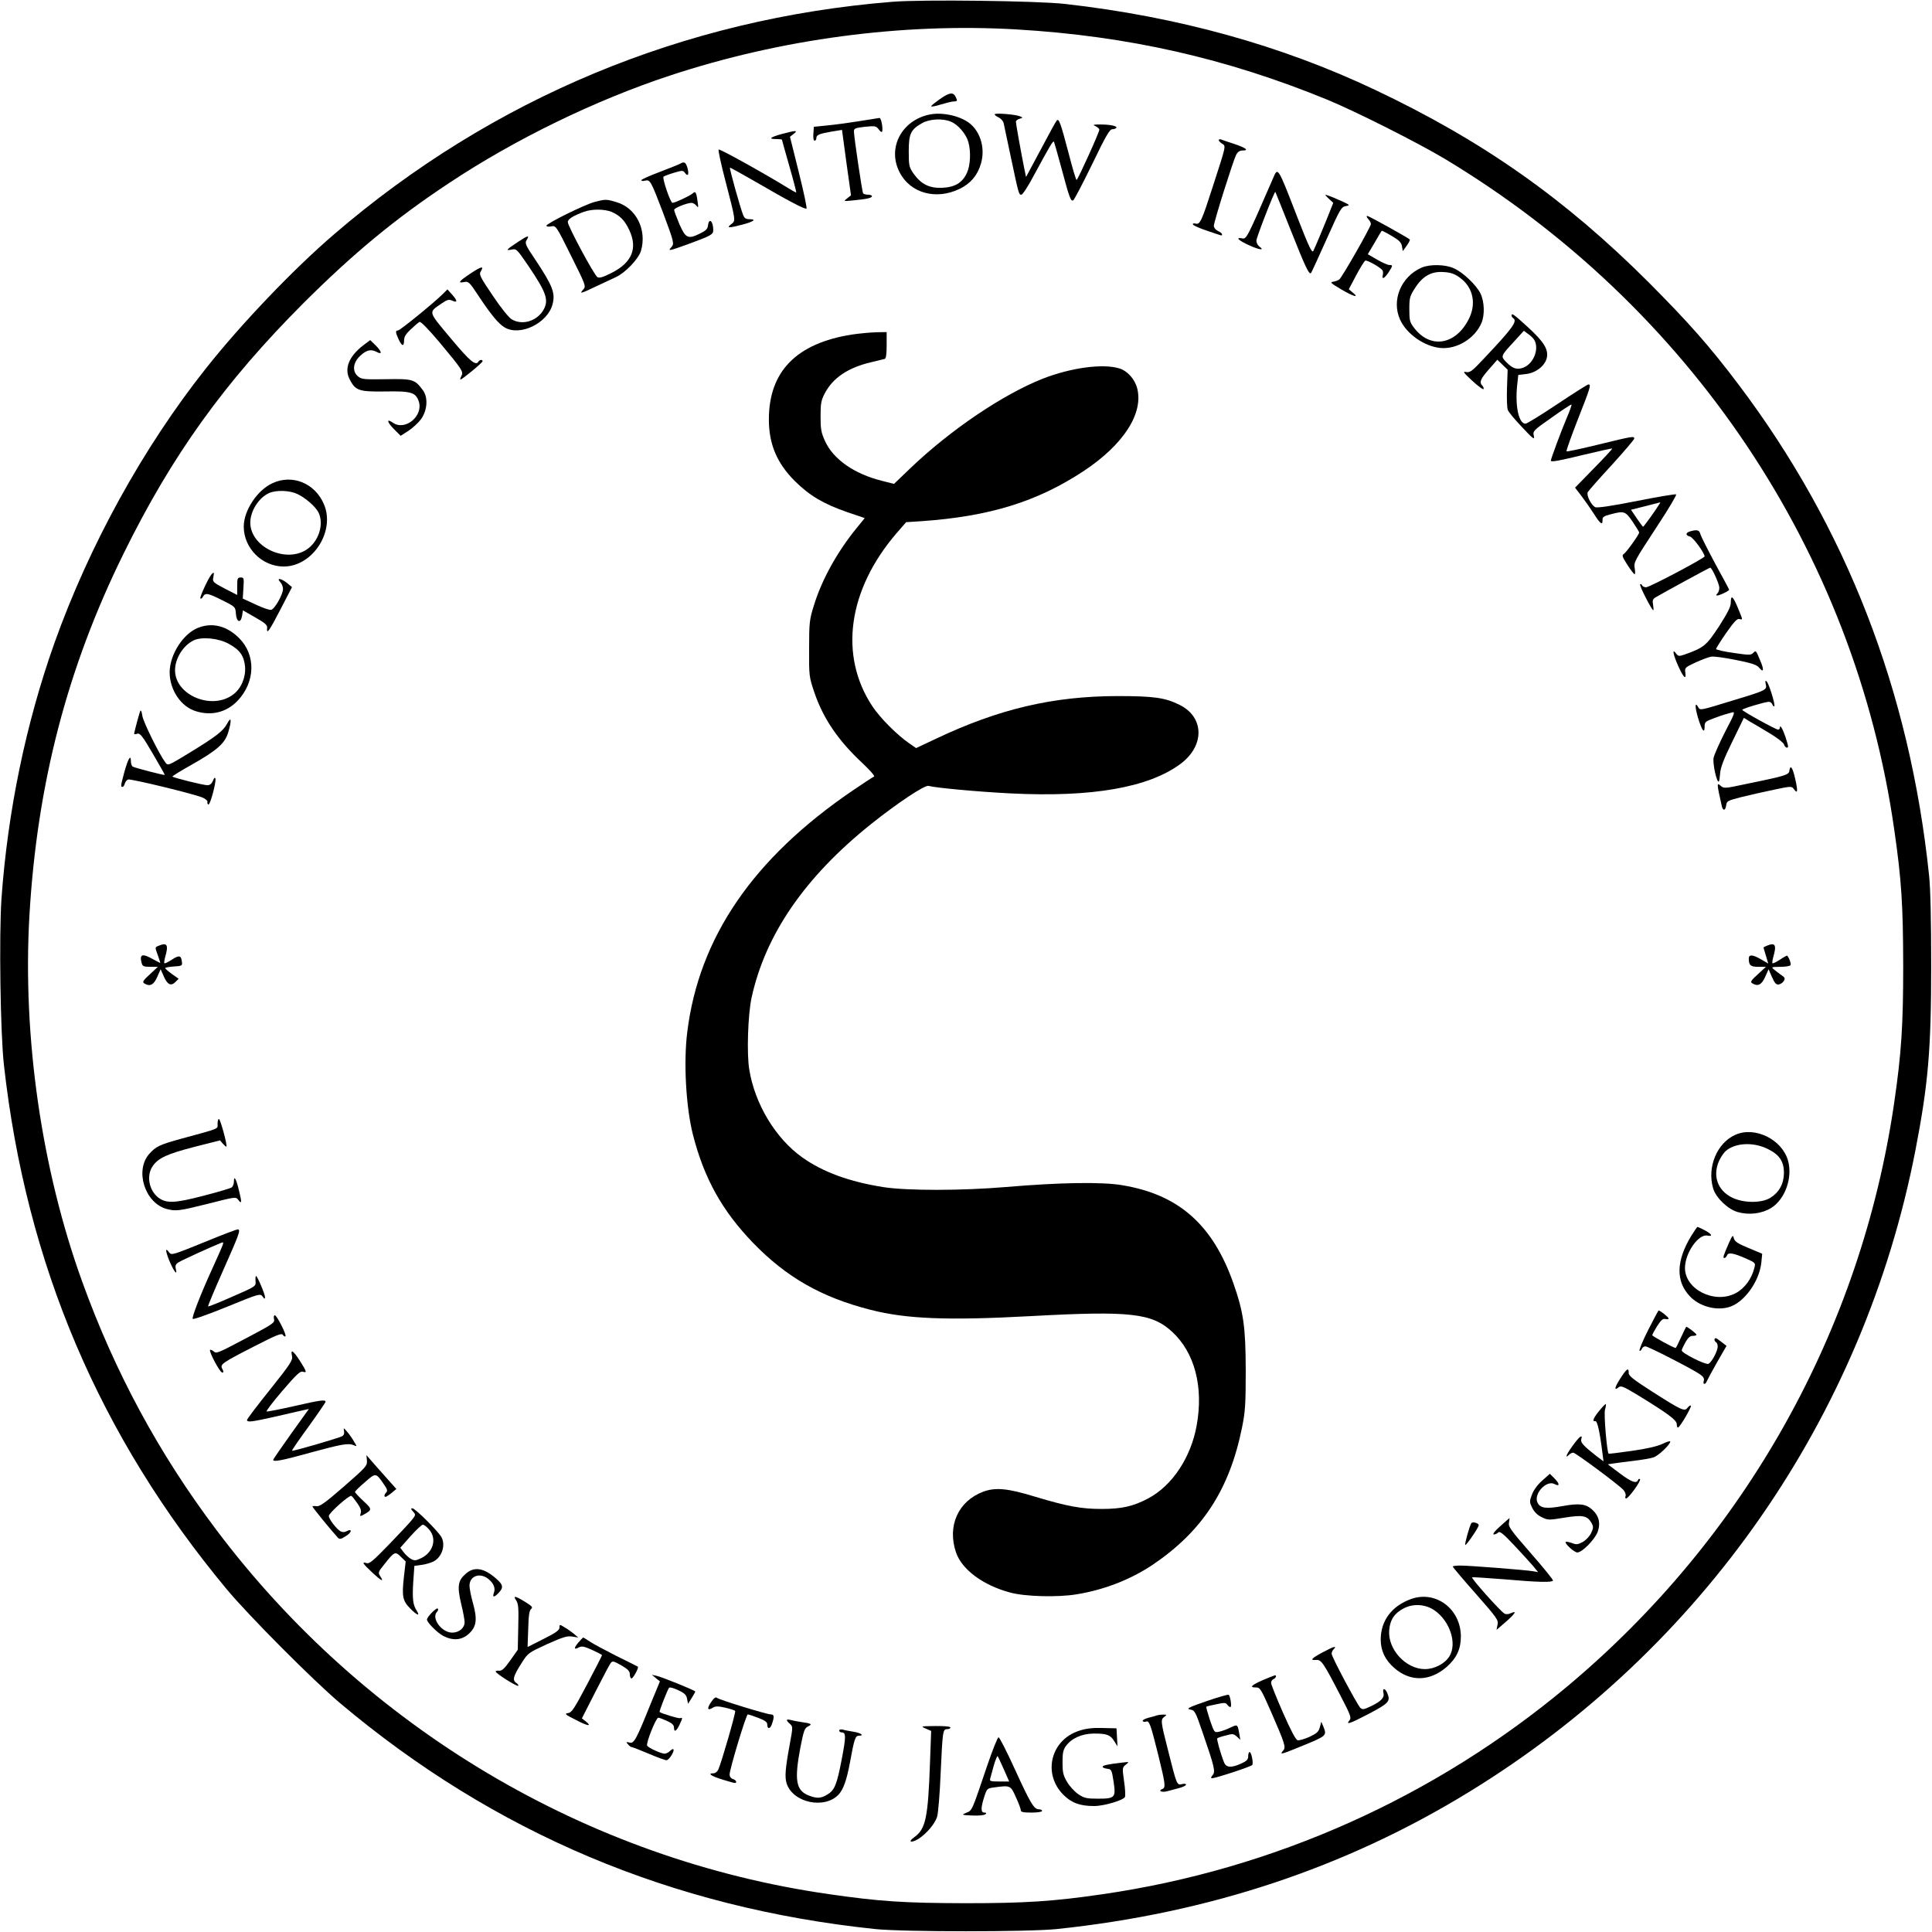 <?xml version="1.0" standalone="no"?>
<!DOCTYPE svg PUBLIC "-//W3C//DTD SVG 20010904//EN"
 "http://www.w3.org/TR/2001/REC-SVG-20010904/DTD/svg10.dtd">
<svg version="1.0" xmlns="http://www.w3.org/2000/svg"
 width="1181pt" height="1181pt" viewBox="0 0 1181 1181"
 preserveAspectRatio="xMidYMid meet">
<g transform="translate(0,1181) scale(0.1,-0.1)"
fill="#000000" stroke="none">
<path d="M5455 11799 c-1275 -102 -2447 -590 -3415 -1423 -247 -212 -567 -547
-782 -819 -383 -483 -712 -1080 -925 -1677 -175 -493 -286 -1030 -324 -1564
-15 -225 -7 -820 15 -1016 136 -1217 583 -2268 1362 -3205 135 -162 528 -557
694 -697 941 -792 2025 -1250 3270 -1380 171 -18 939 -18 1110 0 927 97 1762
374 2515 835 1429 873 2417 2293 2734 3927 78 404 96 614 96 1125 0 284 -4
472 -13 555 -118 1128 -507 2128 -1165 3000 -178 236 -307 381 -551 626 -511
510 -1012 863 -1671 1175 -574 272 -1205 447 -1895 525 -169 19 -875 28 -1055
13z m760 -169 c681 -40 1283 -177 1900 -430 176 -73 549 -261 715 -360 1500
-901 2507 -2404 2749 -4100 45 -311 54 -461 55 -830 0 -369 -11 -538 -55 -840
-202 -1390 -910 -2656 -1994 -3565 -813 -681 -1797 -1122 -2845 -1274 -302
-44 -471 -55 -840 -55 -369 1 -519 10 -830 55 -1482 211 -2838 1017 -3749
2229 -350 465 -618 961 -818 1514 -249 688 -366 1497 -323 2242 47 802 231
1511 575 2209 296 602 617 1048 1099 1531 308 307 563 518 891 735 405 269
895 507 1350 657 678 224 1420 323 2120 282z"/>
<path d="M5745 11204 c-27 -19 -51 -38 -53 -43 -2 -5 25 -1 58 10 34 10 70 19
81 19 22 0 23 4 9 31 -15 27 -38 23 -95 -17z"/>
<path d="M5683 11110 c-171 -35 -260 -203 -185 -351 65 -130 224 -174 369
-103 66 32 109 83 129 153 26 86 2 182 -58 238 -54 51 -171 80 -255 63z m130
-44 c43 -17 93 -76 106 -123 17 -59 13 -143 -8 -189 -28 -61 -72 -88 -151 -92
-79 -3 -128 21 -175 86 -28 41 -30 49 -30 137 0 107 12 133 81 172 45 26 127
31 177 9z"/>
<path d="M6080 11111 c0 -4 11 -13 25 -19 13 -6 27 -22 30 -34 3 -13 23 -108
45 -213 48 -226 48 -225 64 -225 7 0 42 53 76 118 102 188 117 214 123 205 2
-4 23 -78 46 -163 48 -180 57 -204 72 -194 6 4 58 103 115 220 83 172 107 214
123 214 11 0 22 4 25 9 7 11 -44 21 -103 20 -40 0 -43 -2 -23 -11 12 -6 22
-15 22 -21 0 -16 -132 -307 -139 -307 -4 0 -26 75 -50 168 -47 179 -58 209
-71 196 -5 -5 -49 -85 -98 -178 l-90 -168 -11 53 c-18 89 -51 272 -51 285 0 6
10 15 23 18 21 7 21 7 2 15 -29 12 -155 22 -155 12z"/>
<path d="M5250 11069 c-63 -10 -151 -22 -195 -26 l-80 -8 -3 -42 c-2 -26 1
-43 7 -43 6 0 11 6 11 14 0 21 16 28 90 41 l67 11 27 -200 28 -200 -24 -19
c-23 -18 -23 -18 37 -12 85 8 115 15 115 26 0 5 -11 9 -24 9 -14 0 -27 4 -30
8 -6 10 -56 347 -56 378 0 19 7 22 67 29 61 6 68 5 83 -14 8 -12 18 -20 21
-17 9 10 -3 86 -15 85 -6 -1 -63 -10 -126 -20z"/>
<path d="M4783 10992 c-74 -20 -89 -32 -40 -32 21 0 37 -2 37 -4 0 -2 20 -74
45 -161 25 -87 44 -160 42 -161 -1 -2 -23 10 -47 25 -139 86 -421 243 -427
237 -4 -4 15 -91 42 -194 64 -247 63 -241 34 -263 -30 -23 -15 -24 65 -3 71
18 94 34 49 34 -24 0 -33 6 -41 28 -17 42 -84 283 -80 287 1 2 73 -38 158 -87
203 -118 300 -169 310 -163 4 3 -17 102 -47 222 l-54 217 23 18 c28 22 14 22
-69 0z"/>
<path d="M7450 10953 c0 -4 9 -14 20 -21 25 -15 26 -8 -53 -252 -71 -221 -81
-244 -108 -237 -12 3 -19 1 -17 -5 2 -6 42 -24 88 -39 97 -33 90 -32 90 -21 0
5 -11 14 -25 20 -14 7 -25 20 -25 31 0 25 117 395 136 434 10 19 22 27 40 27
41 0 19 17 -54 41 -37 12 -73 24 -79 27 -7 2 -13 0 -13 -5z"/>
<path d="M4161 10811 c-8 -5 -65 -28 -128 -52 -62 -23 -113 -46 -113 -51 0 -4
11 -6 24 -2 30 7 35 -2 109 -196 68 -183 70 -190 50 -212 -22 -24 -15 -23 96
17 150 55 161 61 161 89 0 54 -26 77 -32 29 -2 -22 -13 -33 -48 -50 -74 -37
-89 -30 -127 57 -17 41 -32 80 -32 87 -1 11 78 43 107 43 8 0 21 -8 29 -17 12
-16 13 -13 7 27 -8 58 -13 64 -32 46 -17 -14 -106 -56 -121 -56 -13 0 -64 151
-55 160 5 4 34 15 64 24 51 15 56 15 67 -1 18 -24 26 -11 16 28 -10 36 -20 43
-42 30z"/>
<path d="M7781 10718 c-160 -368 -161 -370 -188 -365 -44 8 -22 -13 44 -43 64
-29 97 -32 60 -6 -9 7 -17 23 -17 35 0 19 111 304 116 298 1 -1 43 -106 94
-234 89 -224 112 -274 124 -262 3 3 45 95 94 204 83 186 91 200 118 205 28 5
27 7 -28 32 -31 14 -67 29 -80 33 -22 7 -22 6 4 -19 l28 -26 -19 -48 c-35 -89
-93 -227 -103 -246 -8 -15 -27 25 -99 210 -121 312 -117 304 -148 232z"/>
<path d="M3633 10575 c-62 -17 -293 -131 -293 -145 0 -5 13 -7 29 -4 29 6 30
6 122 -180 91 -182 92 -186 74 -206 -25 -28 -16 -26 78 19 45 21 100 47 122
57 58 27 138 111 153 160 38 129 -29 263 -149 298 -62 19 -68 19 -136 1z m105
-60 c51 -22 81 -52 108 -110 54 -113 17 -201 -109 -264 -52 -26 -73 -32 -85
-25 -20 12 -180 310 -181 336 -1 18 32 39 98 63 49 18 124 18 169 0z"/>
<path d="M8363 10472 c10 -10 17 -24 17 -32 0 -16 -175 -324 -193 -338 -6 -5
-23 -12 -37 -14 -22 -3 -15 -9 47 -46 75 -44 115 -56 73 -21 l-25 21 45 85
c25 47 50 87 56 90 12 4 94 -42 105 -60 4 -5 4 -18 2 -28 -8 -30 10 -22 35 16
27 42 27 45 5 45 -10 0 -44 15 -75 33 l-57 33 41 69 c22 39 42 72 44 74 2 2
29 -12 61 -31 45 -26 59 -40 63 -63 l5 -30 24 33 c13 18 21 35 19 38 -13 12
-250 144 -260 144 -6 0 -4 -8 5 -18z"/>
<path d="M3169 10333 c-74 -49 -81 -56 -43 -49 31 7 33 4 103 -98 113 -167
128 -212 91 -274 -41 -66 -128 -92 -192 -54 -17 10 -66 70 -116 145 -78 115
-85 130 -73 148 21 35 5 32 -63 -13 -71 -47 -81 -61 -38 -52 26 5 32 -1 86
-83 77 -116 122 -171 160 -194 94 -57 264 25 294 142 17 68 1 111 -106 272
-59 87 -65 101 -53 119 20 32 9 30 -50 -9z"/>
<path d="M8690 10174 c-126 -55 -186 -200 -131 -319 40 -87 147 -162 245 -172
101 -10 212 58 252 153 21 49 18 130 -6 180 -26 52 -106 129 -163 154 -51 24
-147 26 -197 4z m232 -60 c85 -60 106 -165 52 -263 -82 -152 -233 -173 -330
-45 -26 34 -29 45 -29 113 0 70 3 81 34 129 47 74 100 104 174 99 43 -2 67
-10 99 -33z"/>
<path d="M2705 10011 c-57 -56 -260 -221 -272 -221 -17 0 -16 -12 4 -55 20
-43 33 -45 33 -5 0 21 11 39 41 67 22 21 46 41 53 45 8 4 52 -41 123 -125 140
-168 148 -180 133 -206 -6 -12 -8 -21 -5 -21 10 0 135 103 135 112 0 11 -18
10 -25 -2 -17 -28 -50 -1 -169 141 -142 170 -139 157 -55 215 34 23 43 25 64
16 33 -15 32 0 -2 38 l-28 31 -30 -30z"/>
<path d="M9240 9881 c0 -6 5 -13 10 -16 28 -18 -4 -62 -184 -252 -68 -73 -81
-82 -105 -77 -21 5 -14 -5 39 -54 36 -33 67 -56 69 -50 2 5 -2 15 -8 21 -20
20 -11 41 41 100 l51 58 32 -31 31 -30 -4 -113 c-2 -61 0 -121 5 -133 4 -12
43 -59 87 -105 69 -74 78 -80 72 -53 -7 29 -3 33 110 112 64 46 118 81 120 79
3 -2 -11 -41 -31 -87 -31 -73 -95 -245 -95 -256 0 -10 49 -1 205 37 92 22 169
39 170 37 2 -2 -48 -56 -112 -121 l-115 -118 40 -52 c22 -29 56 -78 76 -109
39 -62 53 -71 52 -36 -1 17 8 24 49 34 83 22 90 20 135 -45 22 -33 40 -63 40
-66 0 -12 -80 -124 -95 -132 -12 -7 -7 -19 23 -66 20 -31 40 -57 44 -57 4 0 4
15 1 34 -6 41 -7 39 140 264 66 100 117 186 113 190 -4 3 -113 -15 -243 -41
-157 -31 -241 -43 -252 -37 -26 14 -55 74 -45 92 5 9 71 84 147 166 75 83 137
155 137 161 0 16 -9 15 -217 -36 -106 -26 -195 -45 -197 -42 -3 3 28 90 69
195 76 193 83 214 65 214 -6 0 -91 -54 -190 -120 -99 -66 -186 -120 -195 -120
-41 0 -64 107 -51 233 l7 65 50 6 c61 8 115 52 125 101 9 51 -19 96 -116 185
-87 79 -100 89 -100 71z m140 -151 c29 -54 -5 -141 -65 -166 -41 -17 -68 -8
-109 34 -33 35 -33 35 49 124 l60 66 27 -20 c16 -11 33 -28 38 -38z m763
-1002 c-20 -34 -95 -138 -99 -138 -2 0 -19 23 -39 52 l-35 52 88 22 c48 12 88
22 90 23 2 0 0 -5 -5 -11z"/>
<path d="M5208 9765 c-339 -53 -508 -225 -508 -519 0 -151 49 -267 159 -377
90 -89 174 -139 321 -190 l106 -36 -48 -59 c-121 -148 -216 -320 -264 -479
-26 -83 -28 -104 -28 -260 -1 -166 0 -172 31 -265 55 -162 145 -295 296 -436
45 -42 77 -79 70 -81 -6 -2 -64 -40 -130 -85 -609 -414 -941 -899 -1012 -1478
-23 -183 -8 -455 34 -623 68 -268 178 -467 368 -664 203 -210 418 -333 716
-409 220 -57 475 -67 986 -39 606 33 736 18 860 -96 138 -127 193 -337 150
-573 -35 -195 -149 -367 -295 -445 -92 -49 -163 -65 -285 -65 -125 0 -208 15
-408 75 -169 52 -243 58 -318 30 -152 -58 -220 -209 -165 -371 36 -105 166
-201 331 -245 91 -25 291 -30 405 -11 168 27 330 90 465 180 304 205 470 459
547 838 20 99 23 142 23 353 -1 266 -13 352 -76 532 -126 357 -334 541 -679
598 -123 21 -381 17 -710 -11 -272 -23 -603 -23 -748 -1 -210 33 -371 92 -498
182 -164 117 -290 327 -324 538 -16 97 -8 333 14 437 84 386 325 738 730 1062
161 129 330 241 352 234 42 -12 302 -36 502 -46 499 -25 844 36 1039 181 148
111 145 285 -6 360 -88 44 -156 54 -381 54 -393 -1 -723 -78 -1109 -261 l-121
-57 -42 29 c-74 51 -177 154 -225 226 -206 311 -150 712 147 1058 l59 68 93 6
c417 29 708 119 993 307 243 161 367 353 326 507 -15 56 -61 106 -109 120
-101 31 -297 4 -468 -63 -243 -96 -563 -312 -809 -547 l-100 -96 -75 19 c-168
42 -295 131 -346 241 -25 55 -28 75 -28 153 0 78 3 97 26 141 50 95 143 157
284 190 38 9 75 18 82 20 8 2 12 28 12 84 l0 80 -62 -1 c-35 -1 -102 -7 -150
-14z"/>
<path d="M2219 9698 c-85 -66 -115 -139 -83 -204 36 -72 57 -79 216 -77 161 3
189 -5 208 -61 29 -89 -84 -182 -158 -130 -41 28 -37 5 5 -38 l42 -42 47 30
c25 16 61 49 78 72 39 55 44 134 10 178 -48 65 -61 69 -223 66 -133 -2 -150
-1 -171 16 -39 31 -33 86 13 128 38 35 64 41 99 23 35 -19 33 0 -3 37 l-36 35
-44 -33z"/>
<path d="M1665 8856 c-93 -43 -175 -167 -175 -265 0 -132 112 -244 244 -244
178 0 317 216 246 381 -55 129 -194 185 -315 128z m151 -65 c50 -23 110 -75
130 -112 37 -72 2 -182 -74 -230 -131 -83 -342 20 -342 166 0 71 52 153 115
181 43 19 123 17 171 -5z"/>
<path d="M10332 8562 c-30 -9 -30 -25 -1 -32 19 -5 87 -98 89 -121 0 -11 -337
-189 -358 -189 -11 0 -22 6 -25 13 -2 6 -7 9 -11 5 -7 -6 71 -158 80 -158 3 0
2 15 -1 33 -5 26 -2 35 16 46 42 25 328 181 333 181 11 0 56 -100 56 -123 0
-13 -5 -28 -12 -35 -9 -9 -9 -12 0 -12 14 0 72 28 72 35 0 2 -38 74 -85 159
-46 86 -87 167 -91 181 -6 25 -19 29 -62 17z"/>
<path d="M1292 8298 c-21 -27 -73 -140 -67 -146 4 -4 11 1 16 11 14 25 30 22
119 -23 79 -39 79 -40 82 -82 4 -53 30 -60 38 -11 l5 32 75 -43 c60 -34 75
-47 73 -64 -5 -45 14 -18 82 114 l70 135 -30 25 c-37 29 -67 34 -42 6 10 -10
17 -29 17 -43 -1 -34 -51 -123 -73 -127 -10 -2 -53 13 -95 33 l-78 36 4 65 c4
60 3 64 -17 64 -19 0 -21 -6 -21 -54 l0 -53 -76 39 c-72 38 -76 42 -70 69 6
32 4 35 -12 17z"/>
<path d="M10580 8126 c0 -25 -19 -62 -72 -145 -77 -117 -92 -130 -210 -172
-35 -12 -39 -11 -53 7 -25 34 -18 -7 15 -80 32 -70 49 -85 42 -36 -4 28 -1 31
64 61 38 17 80 33 94 35 14 3 81 -6 150 -20 97 -19 129 -30 143 -47 28 -35 32
-14 7 43 -27 65 -26 63 -44 46 -12 -13 -27 -13 -120 1 -58 8 -106 19 -106 24
0 4 28 49 62 98 47 67 67 89 80 85 23 -5 23 -9 -9 69 -30 72 -43 82 -43 31z"/>
<path d="M1215 7974 c-93 -34 -177 -163 -178 -273 0 -108 69 -212 162 -239 95
-29 186 -6 253 64 109 114 113 280 10 383 -74 74 -161 97 -247 65z m184 -100
c67 -36 93 -73 99 -140 5 -64 -23 -132 -72 -169 -130 -99 -356 -5 -356 148 0
73 51 153 115 183 49 23 152 13 214 -22z"/>
<path d="M10794 7627 c8 -34 3 -37 -192 -96 -212 -65 -209 -65 -221 -44 -21
38 -21 2 -1 -66 24 -78 40 -99 40 -52 0 27 5 31 53 49 28 11 61 22 72 25 11 3
30 8 43 12 20 6 16 -7 -42 -117 -35 -69 -67 -141 -71 -160 -7 -36 20 -156 32
-145 3 3 6 26 8 51 2 33 23 89 74 192 l71 146 32 -20 c18 -10 72 -42 120 -71
48 -28 90 -61 93 -71 6 -20 25 -28 25 -12 0 5 -7 31 -16 58 -17 50 -34 78 -34
56 0 -7 -5 -12 -11 -12 -14 0 -219 113 -219 121 0 7 140 49 163 49 8 0 18 -7
21 -16 4 -9 9 -14 12 -11 8 8 -35 145 -48 153 -7 5 -9 -1 -4 -19z"/>
<path d="M858 7465 c-5 -9 -38 -130 -38 -141 0 -3 9 -3 19 1 17 5 32 -14 95
-122 41 -70 74 -128 73 -130 -4 -3 -183 43 -196 51 -6 4 -11 19 -11 34 0 44
-18 12 -40 -68 -23 -86 -23 -90 -11 -90 5 0 11 9 14 20 3 11 12 22 20 25 15 6
398 -87 454 -110 19 -8 33 -20 31 -27 -2 -7 1 -14 6 -16 11 -3 48 136 43 158
-3 10 -8 6 -15 -12 -8 -19 -19 -28 -34 -28 -24 0 -206 45 -214 53 -2 2 50 35
117 72 157 89 204 131 224 198 22 73 19 102 -5 56 -25 -47 -64 -78 -229 -179
-133 -81 -134 -82 -150 -61 -37 49 -136 249 -141 286 -3 22 -8 36 -12 30z"/>
<path d="M10938 7098 c-3 -25 -24 -31 -277 -83 -116 -25 -124 -25 -142 -9 -26
23 -25 15 6 -123 7 -32 23 -29 27 5 3 25 9 28 90 49 48 12 137 32 199 45 109
23 111 23 125 4 23 -32 25 -13 8 62 -16 72 -30 91 -36 50z"/>
<path d="M973 6030 c-27 -11 -27 -7 -8 -60 8 -23 15 -44 15 -46 0 -1 -19 8
-42 21 -68 39 -87 33 -72 -22 5 -20 13 -23 53 -23 l46 0 -49 -46 c-40 -36 -47
-47 -35 -55 35 -22 59 -10 80 39 l21 47 19 -43 c22 -51 44 -62 71 -35 l20 20
-41 29 c-22 16 -41 32 -41 36 0 4 24 8 53 10 49 3 52 5 49 28 -4 40 -17 43
-61 14 -23 -15 -43 -25 -46 -22 -3 2 0 20 5 39 21 72 12 89 -37 69z"/>
<path d="M10803 6030 c-13 -5 -23 -11 -23 -12 0 -2 7 -24 15 -51 l14 -47 -43
25 c-51 30 -76 32 -76 6 0 -42 11 -51 58 -51 l47 0 -50 -46 c-40 -36 -47 -47
-35 -54 35 -22 58 -11 80 38 l21 47 21 -48 c16 -37 26 -47 41 -45 11 2 25 11
31 21 9 16 7 22 -13 35 -14 10 -34 25 -45 34 -20 17 -19 17 36 18 31 0 60 4
63 10 5 8 -7 43 -20 58 -2 2 -22 -9 -44 -24 -23 -15 -43 -25 -46 -22 -3 2 0
20 5 39 21 72 12 89 -37 69z"/>
<path d="M1330 4940 c0 -33 19 -25 -219 -90 -135 -37 -158 -48 -199 -94 -89
-101 -27 -299 106 -336 57 -15 75 -13 255 32 165 42 169 43 183 24 22 -30 23
-16 5 56 -17 72 -31 96 -31 56 0 -14 -6 -30 -13 -36 -7 -6 -86 -29 -175 -52
-176 -46 -227 -47 -275 -10 -57 45 -73 134 -34 191 34 50 87 75 258 119 l154
39 18 -21 c10 -11 19 -19 21 -17 7 7 -37 169 -46 169 -4 0 -8 -13 -8 -30z"/>
<path d="M10610 4874 c-114 -49 -176 -198 -138 -328 17 -58 90 -128 150 -145
70 -20 148 -10 205 25 85 53 132 185 103 289 -36 129 -201 211 -320 159z m199
-89 c69 -34 96 -76 96 -145 -1 -67 -29 -118 -83 -152 -55 -34 -168 -33 -237 3
-87 44 -117 134 -76 224 10 22 28 48 39 58 58 52 172 58 261 12z"/>
<path d="M10337 4253 c-91 -151 -94 -275 -8 -366 56 -61 157 -90 237 -68 93
25 189 156 201 275 l5 52 -83 35 c-66 27 -84 39 -90 59 -6 23 -8 21 -29 -25
-36 -82 -40 -95 -29 -95 5 0 12 7 16 16 7 20 39 15 118 -20 54 -24 57 -27 50
-53 -17 -71 -61 -130 -117 -159 -128 -66 -308 24 -308 155 0 91 82 209 137
198 36 -7 27 10 -17 33 -21 11 -41 20 -44 20 -2 0 -20 -26 -39 -57z"/>
<path d="M1247 4216 c-192 -78 -199 -80 -213 -62 -24 34 -24 12 0 -48 27 -65
52 -99 41 -54 -5 21 -2 30 17 42 21 13 200 95 256 117 26 10 28 18 -48 -151
-76 -166 -129 -305 -122 -312 5 -5 99 29 210 74 196 80 202 82 217 63 12 -17
14 -17 15 -4 0 18 -47 129 -55 129 -3 0 -4 -14 -3 -31 3 -32 3 -32 -141 -95
-79 -35 -146 -62 -149 -60 -2 3 39 101 91 218 98 221 109 249 92 253 -5 2 -99
-34 -208 -79z"/>
<path d="M10075 3680 c-33 -65 -56 -122 -53 -126 4 -4 10 1 14 10 3 9 13 16
22 16 17 0 290 -140 335 -172 20 -14 26 -25 22 -39 -8 -24 10 -25 19 -1 4 9
32 62 63 116 l57 99 -30 23 c-16 13 -32 24 -36 24 -11 0 -10 -18 2 -25 6 -3
10 -15 10 -26 0 -28 -38 -99 -57 -106 -18 -7 -163 66 -163 82 0 6 11 28 23 50
16 28 29 40 45 39 12 0 22 3 22 7 0 8 -60 53 -63 48 -2 -2 -16 -32 -32 -66
-16 -35 -30 -63 -32 -63 -12 0 -143 72 -143 78 0 5 14 30 30 56 24 37 35 47
50 43 11 -3 20 -1 20 3 0 8 -54 51 -62 49 -1 0 -30 -54 -63 -119z"/>
<path d="M1675 3747 c6 -22 -6 -30 -147 -105 -205 -108 -204 -108 -223 -92 -8
7 -18 11 -21 8 -8 -9 60 -138 74 -138 10 0 10 5 1 22 -15 28 -6 35 197 139
136 70 166 81 173 69 6 -8 13 -12 16 -8 8 8 -53 128 -65 128 -6 0 -8 -10 -5
-23z"/>
<path d="M1785 3521 c5 -26 -8 -47 -134 -205 -78 -97 -141 -180 -141 -186 0
-16 28 -12 171 20 74 17 150 35 170 39 l37 8 -109 -152 c-60 -84 -109 -155
-109 -159 0 -14 54 -4 230 45 191 52 231 59 264 44 19 -8 19 -8 0 23 -10 18
-29 45 -42 60 -22 25 -23 26 -19 4 3 -14 -1 -25 -11 -31 -25 -13 -303 -94
-307 -89 -2 2 43 68 101 147 57 79 104 148 104 152 0 15 -33 10 -195 -27 -85
-19 -160 -34 -165 -32 -5 2 38 58 96 126 85 99 109 122 125 117 27 -9 24 0
-18 67 -42 64 -58 74 -48 29z"/>
<path d="M9905 3384 c-36 -56 -40 -79 -10 -54 13 11 29 4 103 -40 202 -123
252 -161 252 -187 0 -13 4 -22 8 -19 16 9 84 127 78 133 -3 4 -12 -2 -20 -12
-18 -25 -36 -17 -216 98 -117 75 -145 97 -144 115 1 35 -13 26 -51 -34z"/>
<path d="M9776 3186 c-37 -45 -45 -68 -24 -63 12 2 27 -63 43 -192 l7 -54 -44
33 c-78 61 -98 83 -92 102 10 34 -11 18 -53 -40 -38 -52 -50 -83 -21 -54 7 7
18 12 25 12 14 0 278 -196 307 -228 10 -12 16 -28 13 -37 -4 -8 -2 -15 3 -15
15 0 94 110 85 118 -4 4 -10 1 -12 -5 -9 -24 -40 -13 -112 41 l-73 55 34 5
c18 3 74 10 123 16 50 6 104 15 122 21 30 9 103 79 103 97 0 5 -21 -1 -47 -14
-32 -15 -96 -30 -188 -43 -77 -11 -141 -19 -142 -17 -10 10 -30 243 -22 268 5
18 7 33 5 35 -2 2 -20 -16 -40 -41z"/>
<path d="M2243 2881 c2 -32 -6 -40 -141 -158 -116 -101 -149 -124 -168 -120
-13 2 -24 1 -24 -2 0 -6 121 -154 155 -190 11 -12 19 -10 49 9 37 22 41 49 5
30 -13 -7 -25 -7 -37 -1 -24 13 -72 75 -72 94 0 18 126 130 138 123 5 -3 21
-23 36 -45 20 -28 26 -46 21 -61 -6 -19 -4 -20 12 -12 60 33 60 35 4 87 -28
26 -51 51 -51 55 0 4 27 31 60 59 67 59 68 59 115 -10 22 -30 25 -43 17 -51
-14 -14 -16 -28 -4 -28 4 1 20 11 36 24 l29 24 -66 74 c-36 40 -77 87 -91 103
l-26 30 3 -34z"/>
<path d="M9428 2760 c-28 -24 -53 -58 -63 -85 -16 -42 -16 -46 1 -82 13 -25
32 -45 58 -57 38 -19 43 -19 140 -3 112 18 139 12 165 -33 12 -23 12 -30 -3
-62 -10 -20 -32 -43 -51 -54 -30 -16 -40 -17 -67 -6 -17 6 -34 9 -37 7 -9 -9
52 -65 71 -65 29 0 105 77 124 125 19 51 9 98 -30 134 -40 38 -81 43 -182 25
-103 -19 -140 -14 -156 22 -24 53 56 139 105 112 32 -17 32 1 1 33 l-30 30
-46 -41z"/>
<path d="M2525 2570 c17 -19 17 -21 -8 -52 -14 -18 -78 -86 -141 -151 -97
-100 -118 -118 -136 -112 -31 10 -23 -3 36 -58 56 -52 73 -60 49 -23 -15 22
-14 26 23 72 63 80 68 82 102 48 l30 -29 -11 -95 c-13 -118 -8 -145 38 -192
41 -42 63 -50 41 -15 -24 37 -28 71 -22 175 l7 100 44 6 c24 3 57 13 73 21 51
26 75 98 49 148 -17 33 -161 177 -178 177 -11 0 -10 -4 4 -20z m99 -111 c48
-56 24 -139 -50 -174 -33 -16 -41 -16 -63 -4 -13 8 -33 26 -44 41 l-20 27 62
70 c35 39 69 71 76 71 7 0 25 -14 39 -31z"/>
<path d="M9170 2480 c-32 -28 -48 -49 -39 -50 8 0 20 5 27 12 10 10 31 -7 97
-77 47 -50 99 -107 116 -127 l31 -38 -29 5 c-43 8 -391 35 -445 35 -27 0 -48
-3 -48 -6 0 -3 63 -78 141 -166 131 -149 140 -162 133 -190 l-6 -31 56 48 c59
52 71 72 32 54 -14 -7 -30 -8 -39 -3 -27 16 -208 219 -198 222 5 2 94 -4 196
-12 206 -18 291 -20 298 -8 3 4 -58 79 -135 167 -123 141 -139 163 -134 187 3
16 4 28 3 28 -1 0 -27 -23 -57 -50z"/>
<path d="M8994 2499 c-12 -20 -42 -128 -37 -133 5 -5 77 99 82 119 4 13 -37
26 -45 14z"/>
<path d="M2846 2189 c-47 -41 -52 -76 -27 -183 12 -48 21 -98 21 -112 0 -36
-34 -64 -76 -64 -65 0 -130 90 -92 128 6 6 8 15 4 19 -8 8 -66 -51 -66 -67 0
-18 63 -81 101 -101 60 -30 112 -25 155 14 47 43 53 88 25 188 -12 42 -21 89
-21 106 0 59 63 82 114 42 34 -27 46 -57 35 -86 -11 -29 2 -29 29 0 31 32 28
50 -15 87 -75 66 -135 76 -187 29z"/>
<path d="M3156 2026 c13 -21 15 -49 12 -163 l-3 -138 -46 -65 c-35 -50 -51
-64 -67 -63 -12 2 -22 -1 -22 -5 0 -11 131 -94 138 -87 3 3 -3 12 -14 19 -23
17 -16 42 39 127 34 54 41 58 152 109 97 43 122 51 153 46 l37 -6 -27 23 c-15
12 -41 31 -58 40 -29 18 -30 18 -30 -2 0 -16 -22 -32 -98 -70 l-97 -49 4 111
c2 83 7 114 18 122 12 9 5 17 -37 43 -62 38 -76 40 -54 8z"/>
<path d="M8627 2036 c-120 -43 -187 -133 -187 -250 1 -68 27 -123 83 -172 98
-86 218 -83 321 7 60 53 86 109 86 185 0 168 -152 283 -303 230z m142 -70 c95
-66 139 -203 91 -281 -28 -45 -91 -78 -150 -78 -116 0 -228 121 -218 238 5 64
33 105 90 134 59 30 132 25 187 -13z"/>
<path d="M3535 1769 c-29 -35 -27 -46 4 -29 18 9 32 6 81 -16 33 -15 60 -29
60 -32 0 -3 -41 -83 -91 -178 -80 -151 -94 -173 -117 -176 -23 -3 -17 -9 47
-41 74 -39 103 -43 61 -9 l-23 18 82 161 c45 88 87 168 94 177 11 14 17 13 65
-14 41 -24 52 -36 52 -55 0 -14 5 -25 10 -25 11 0 47 68 39 72 -2 2 -61 31
-130 65 -69 35 -142 74 -163 88 -20 14 -39 25 -41 25 -2 0 -15 -14 -30 -31z"/>
<path d="M8088 1711 c-73 -39 -83 -51 -42 -48 31 2 43 -15 150 -222 58 -111
66 -132 54 -146 -26 -31 -1 -23 116 38 125 66 135 77 114 128 -14 32 -31 31
-23 -1 7 -27 -16 -51 -77 -80 -44 -21 -52 -22 -65 -9 -20 21 -175 311 -175
330 0 8 5 20 12 27 24 24 1 18 -64 -17z"/>
<path d="M4009 1552 l25 -20 -59 -143 c-86 -214 -100 -239 -127 -231 -21 5
-22 4 -9 -11 7 -9 18 -17 23 -17 5 0 51 -18 103 -40 52 -22 101 -40 109 -40
16 0 52 58 42 67 -3 3 -12 -2 -21 -11 -9 -9 -24 -16 -33 -16 -22 1 -98 35
-106 49 -9 14 54 171 68 171 6 0 30 -9 54 -20 29 -13 42 -25 42 -40 0 -31 14
-24 33 15 20 43 21 48 5 42 -10 -3 -113 28 -126 38 -4 3 49 138 58 148 4 5 29
-2 56 -15 39 -18 50 -29 54 -53 l6 -30 22 35 c12 19 22 37 22 40 -1 7 -209 91
-240 97 l-25 5 24 -20z"/>
<path d="M7720 1540 c-71 -31 -85 -46 -43 -45 26 0 31 -9 91 -145 89 -204 94
-221 75 -242 -23 -26 -11 -23 101 23 169 69 168 68 145 126 l-12 28 -9 -33
c-7 -28 -19 -38 -63 -59 -30 -13 -63 -23 -72 -21 -12 2 -41 57 -90 168 -40 91
-73 173 -73 183 0 10 7 20 15 23 15 6 21 25 8 23 -5 -1 -37 -14 -73 -29z"/>
<path d="M7375 1411 c-110 -38 -125 -46 -100 -51 29 -5 32 -11 78 -145 72
-209 78 -236 59 -257 -11 -13 -11 -18 -3 -18 23 0 241 72 246 81 8 13 -6 79
-16 79 -5 0 -9 -11 -9 -25 0 -21 -9 -30 -42 -45 -62 -28 -93 -26 -106 8 -21
53 -46 142 -41 146 3 3 26 11 51 17 43 12 49 11 68 -6 l22 -20 -7 40 c-10 56
-10 55 -55 34 -22 -11 -53 -22 -69 -25 -28 -6 -29 -4 -55 72 -14 43 -24 79
-22 81 2 2 29 9 61 15 51 11 58 11 69 -5 7 -9 16 -14 19 -11 7 7 -3 66 -12 74
-3 3 -64 -14 -136 -39z"/>
<path d="M4351 1411 c-32 -44 -28 -62 8 -39 15 9 32 9 75 -1 31 -7 58 -16 60
-20 5 -8 -84 -316 -103 -358 -6 -13 -19 -23 -31 -23 -38 0 -11 -18 59 -39 79
-24 81 -24 81 -12 0 5 -9 13 -20 16 -12 4 -20 15 -20 28 0 32 101 367 111 367
5 0 33 -9 64 -21 40 -15 55 -26 55 -39 0 -32 18 -31 29 2 15 44 14 58 -7 58
-24 0 -314 89 -329 101 -7 7 -18 1 -32 -20z"/>
<path d="M7075 1325 c-5 -2 -29 -9 -53 -15 -23 -6 -40 -15 -37 -20 3 -5 12 -7
20 -4 20 8 28 -14 75 -203 44 -179 47 -201 25 -209 -28 -11 -5 -22 28 -14 17
5 51 14 75 20 23 6 42 15 42 21 0 5 -11 7 -25 3 -31 -8 -32 -4 -85 207 -46
180 -46 187 -22 205 16 12 15 13 -8 13 -14 0 -29 -2 -35 -4z"/>
<path d="M4810 1295 c0 -4 8 -14 19 -23 18 -17 18 -19 0 -117 -29 -157 -33
-208 -20 -248 39 -118 233 -158 318 -66 29 32 49 89 69 197 26 142 32 162 55
162 35 0 11 17 -33 24 -24 4 -53 9 -65 13 -14 3 -23 1 -23 -6 0 -6 7 -11 15
-11 27 0 27 -25 0 -166 -30 -155 -43 -187 -88 -214 -39 -24 -64 -25 -115 -5
-77 31 -87 94 -49 295 20 101 25 116 47 127 27 13 21 18 -45 27 -22 3 -50 9
-62 12 -13 4 -23 3 -23 -1z"/>
<path d="M5658 1244 l34 -15 -7 -192 c-12 -339 -26 -408 -97 -458 -41 -29 -19
-37 26 -10 50 32 103 94 115 138 6 21 16 139 21 263 12 259 13 270 40 270 11
0 20 5 20 10 0 6 -37 10 -92 9 -90 -1 -92 -1 -60 -15z"/>
<path d="M6596 1230 c-173 -56 -224 -262 -96 -391 50 -50 102 -69 188 -69 62
0 181 36 189 56 3 9 1 53 -6 97 -11 80 -11 82 11 100 23 18 23 18 -27 12 -86
-10 -115 -17 -115 -25 0 -5 12 -10 28 -12 26 -3 28 -7 39 -78 15 -99 9 -105
-96 -105 -68 0 -83 3 -119 27 -22 15 -54 49 -69 75 -24 41 -28 59 -28 120 0
57 4 77 21 100 34 47 95 74 166 76 81 1 105 -7 129 -46 l20 -32 -3 55 -3 55
-85 2 c-61 2 -102 -3 -144 -17z"/>
<path d="M6035 1018 c-95 -281 -92 -275 -128 -289 -31 -13 -31 -14 37 -17 39
-2 74 2 80 8 7 7 5 10 -7 10 -22 0 -22 28 -1 95 17 52 18 53 62 59 98 13 100
13 132 -60 17 -36 30 -72 30 -80 0 -11 16 -14 65 -14 37 0 65 4 65 10 0 6 -9
10 -19 10 -31 0 -51 35 -147 244 -49 108 -94 196 -100 196 -6 0 -37 -78 -69
-172z m101 -23 l33 -75 -61 0 c-53 0 -60 2 -55 18 2 9 13 45 22 80 10 34 21
60 23 57 3 -3 20 -39 38 -80z"/>
</g>
</svg>
